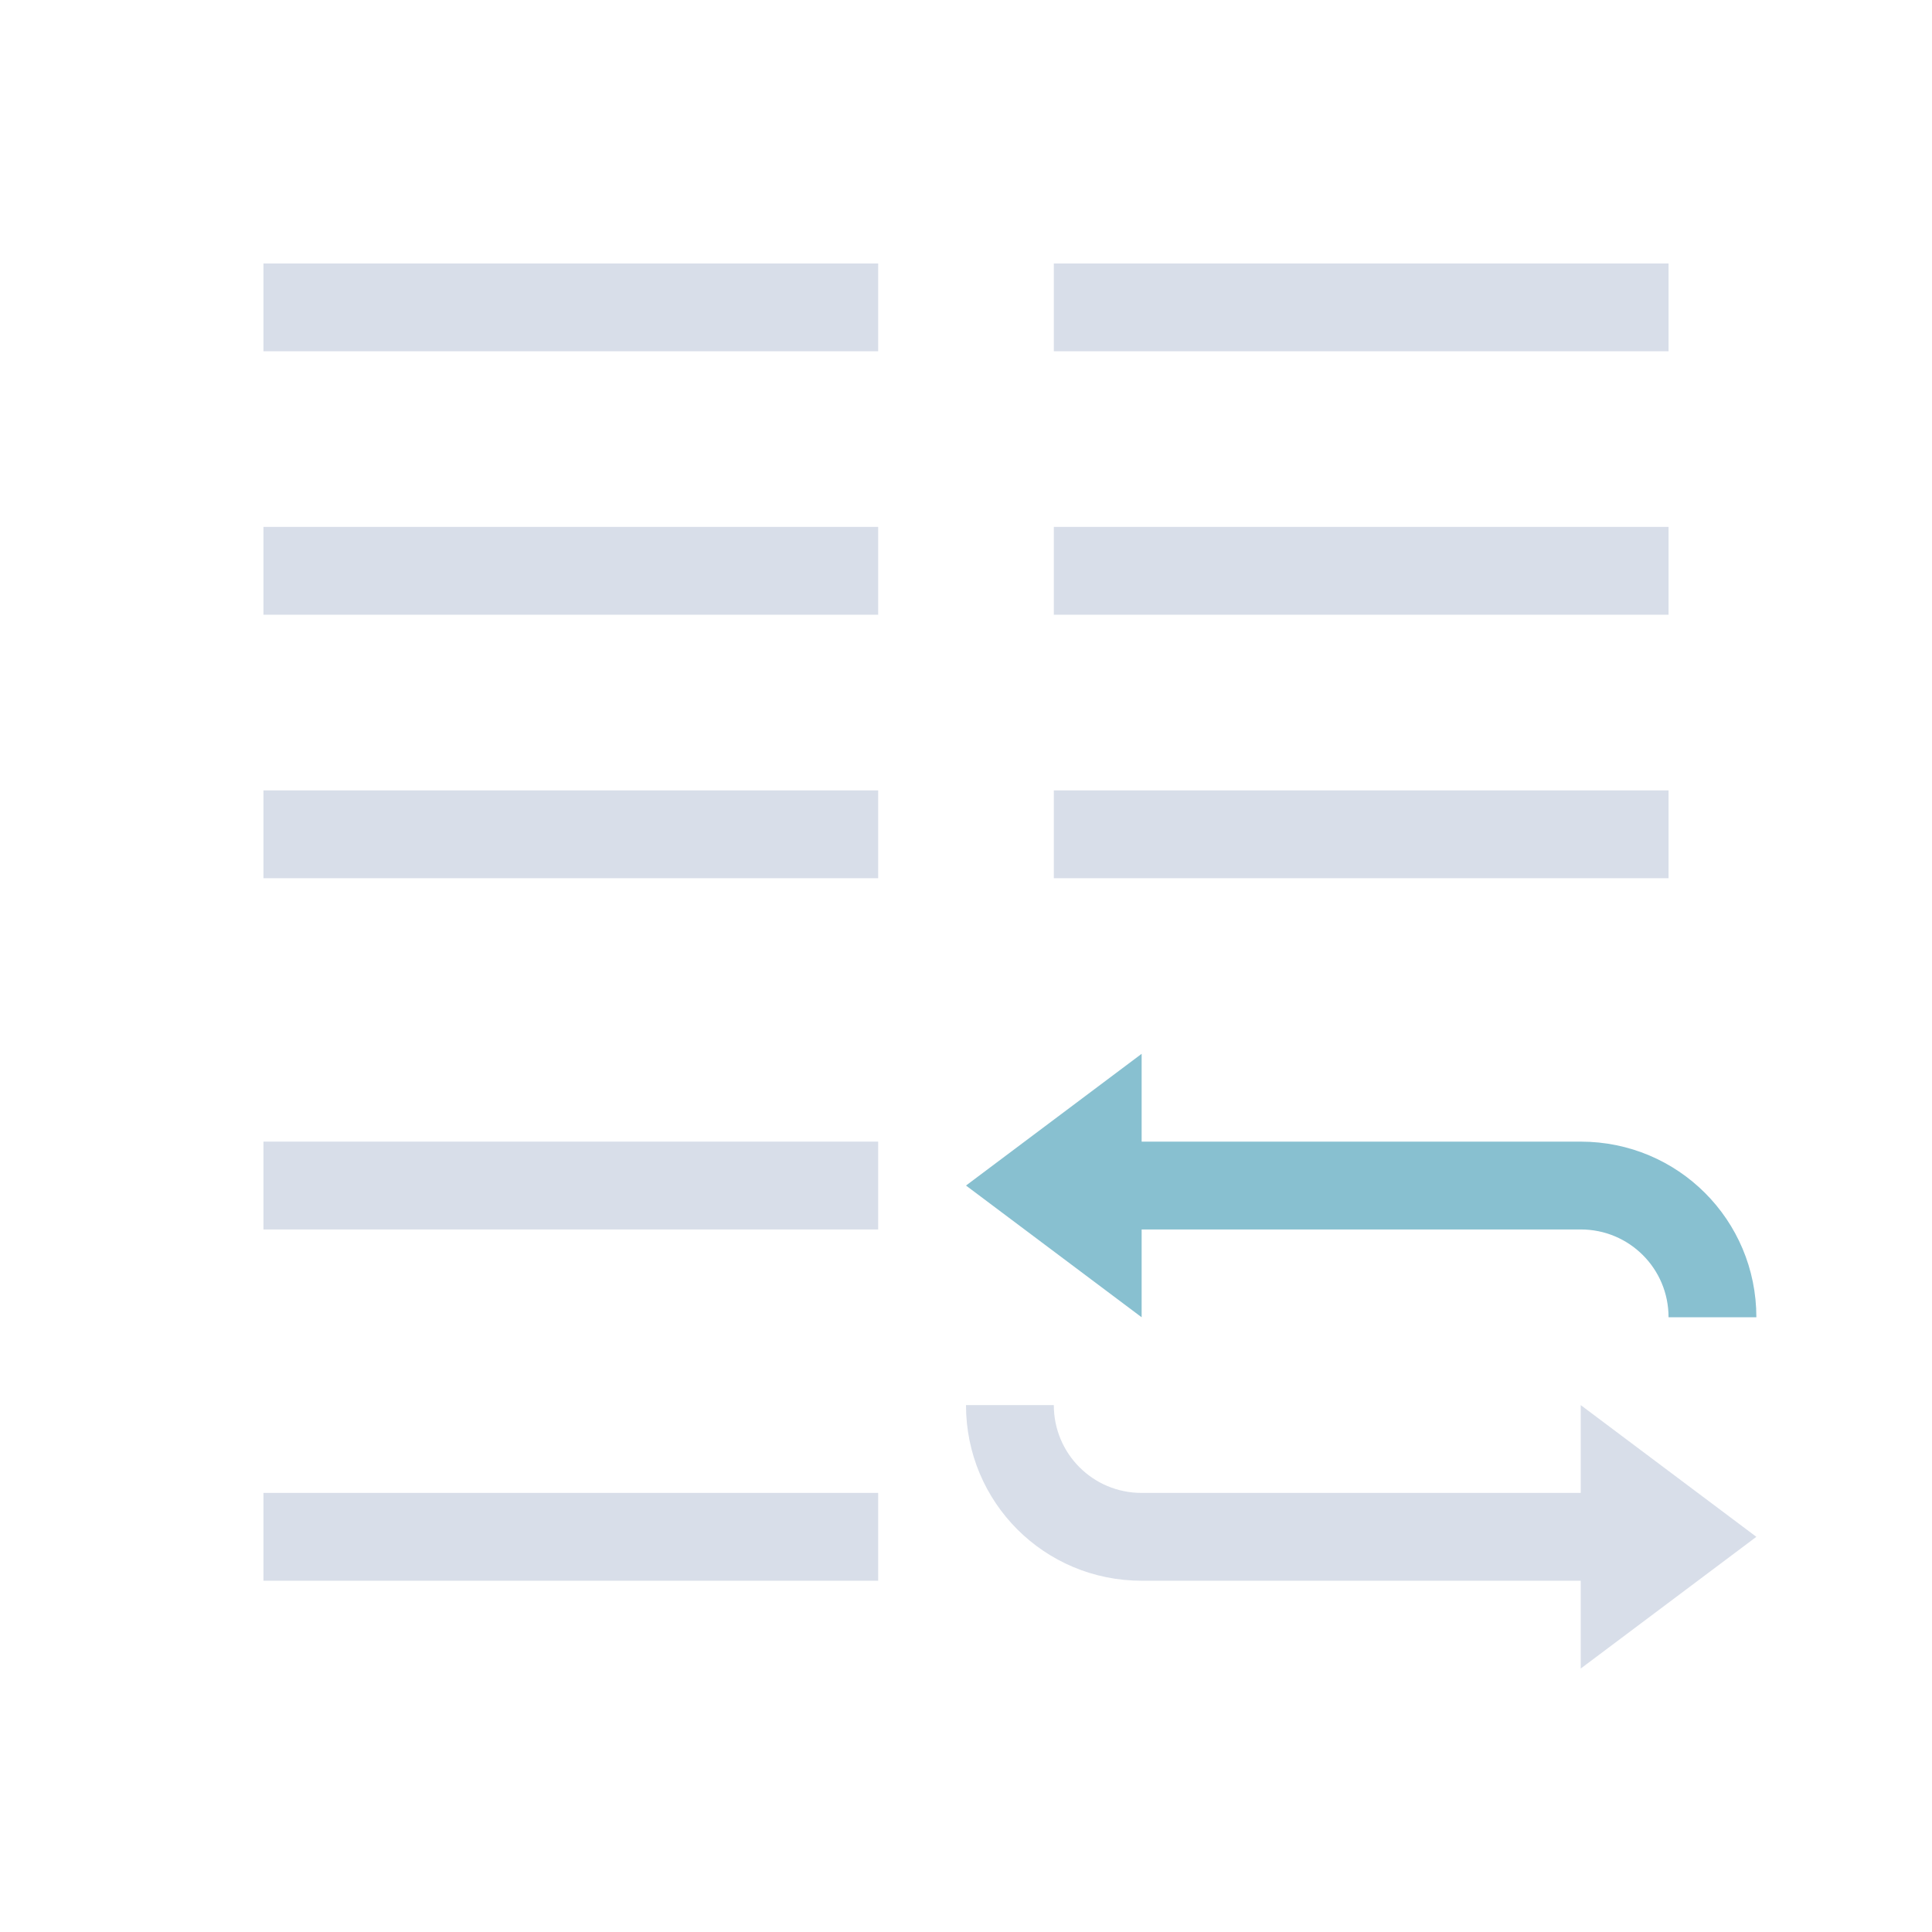 <svg viewBox="0 0 22 22" xmlns="http://www.w3.org/2000/svg">
 <defs>
  <style type="text/css">.ColorScheme-Text {
        color:#d8dee9;
      }
      .ColorScheme-Highlight {
        color:#88c0d0;
      }</style>
 </defs>
 <path class="ColorScheme-Text" d="m3 3v1h7v-1h-7zm9 0v1h7v-1h-7zm-9 3v1h7v-1h-7zm9 0v1h7v-1h-7zm-9 3v1h7v-1h-7zm9 0v1h7v-1h-7zm-9 4v1h7v-1h-7zm8 3c0 1.108 0.892 2 2 2h5v1l2-1.5-2-1.5v1h-5c-0.554 0-1-0.446-1-1h-1zm-8 1v1h7v-1h-7z" fill="currentColor"/>
 <path class="ColorScheme-Highlight" d="m13 12-2 1.5 2 1.5v-1h5c0.554 0 1 0.446 1 1h1c0-1.108-0.892-2-2-2h-5v-1z" fill="currentColor"/>
</svg>
